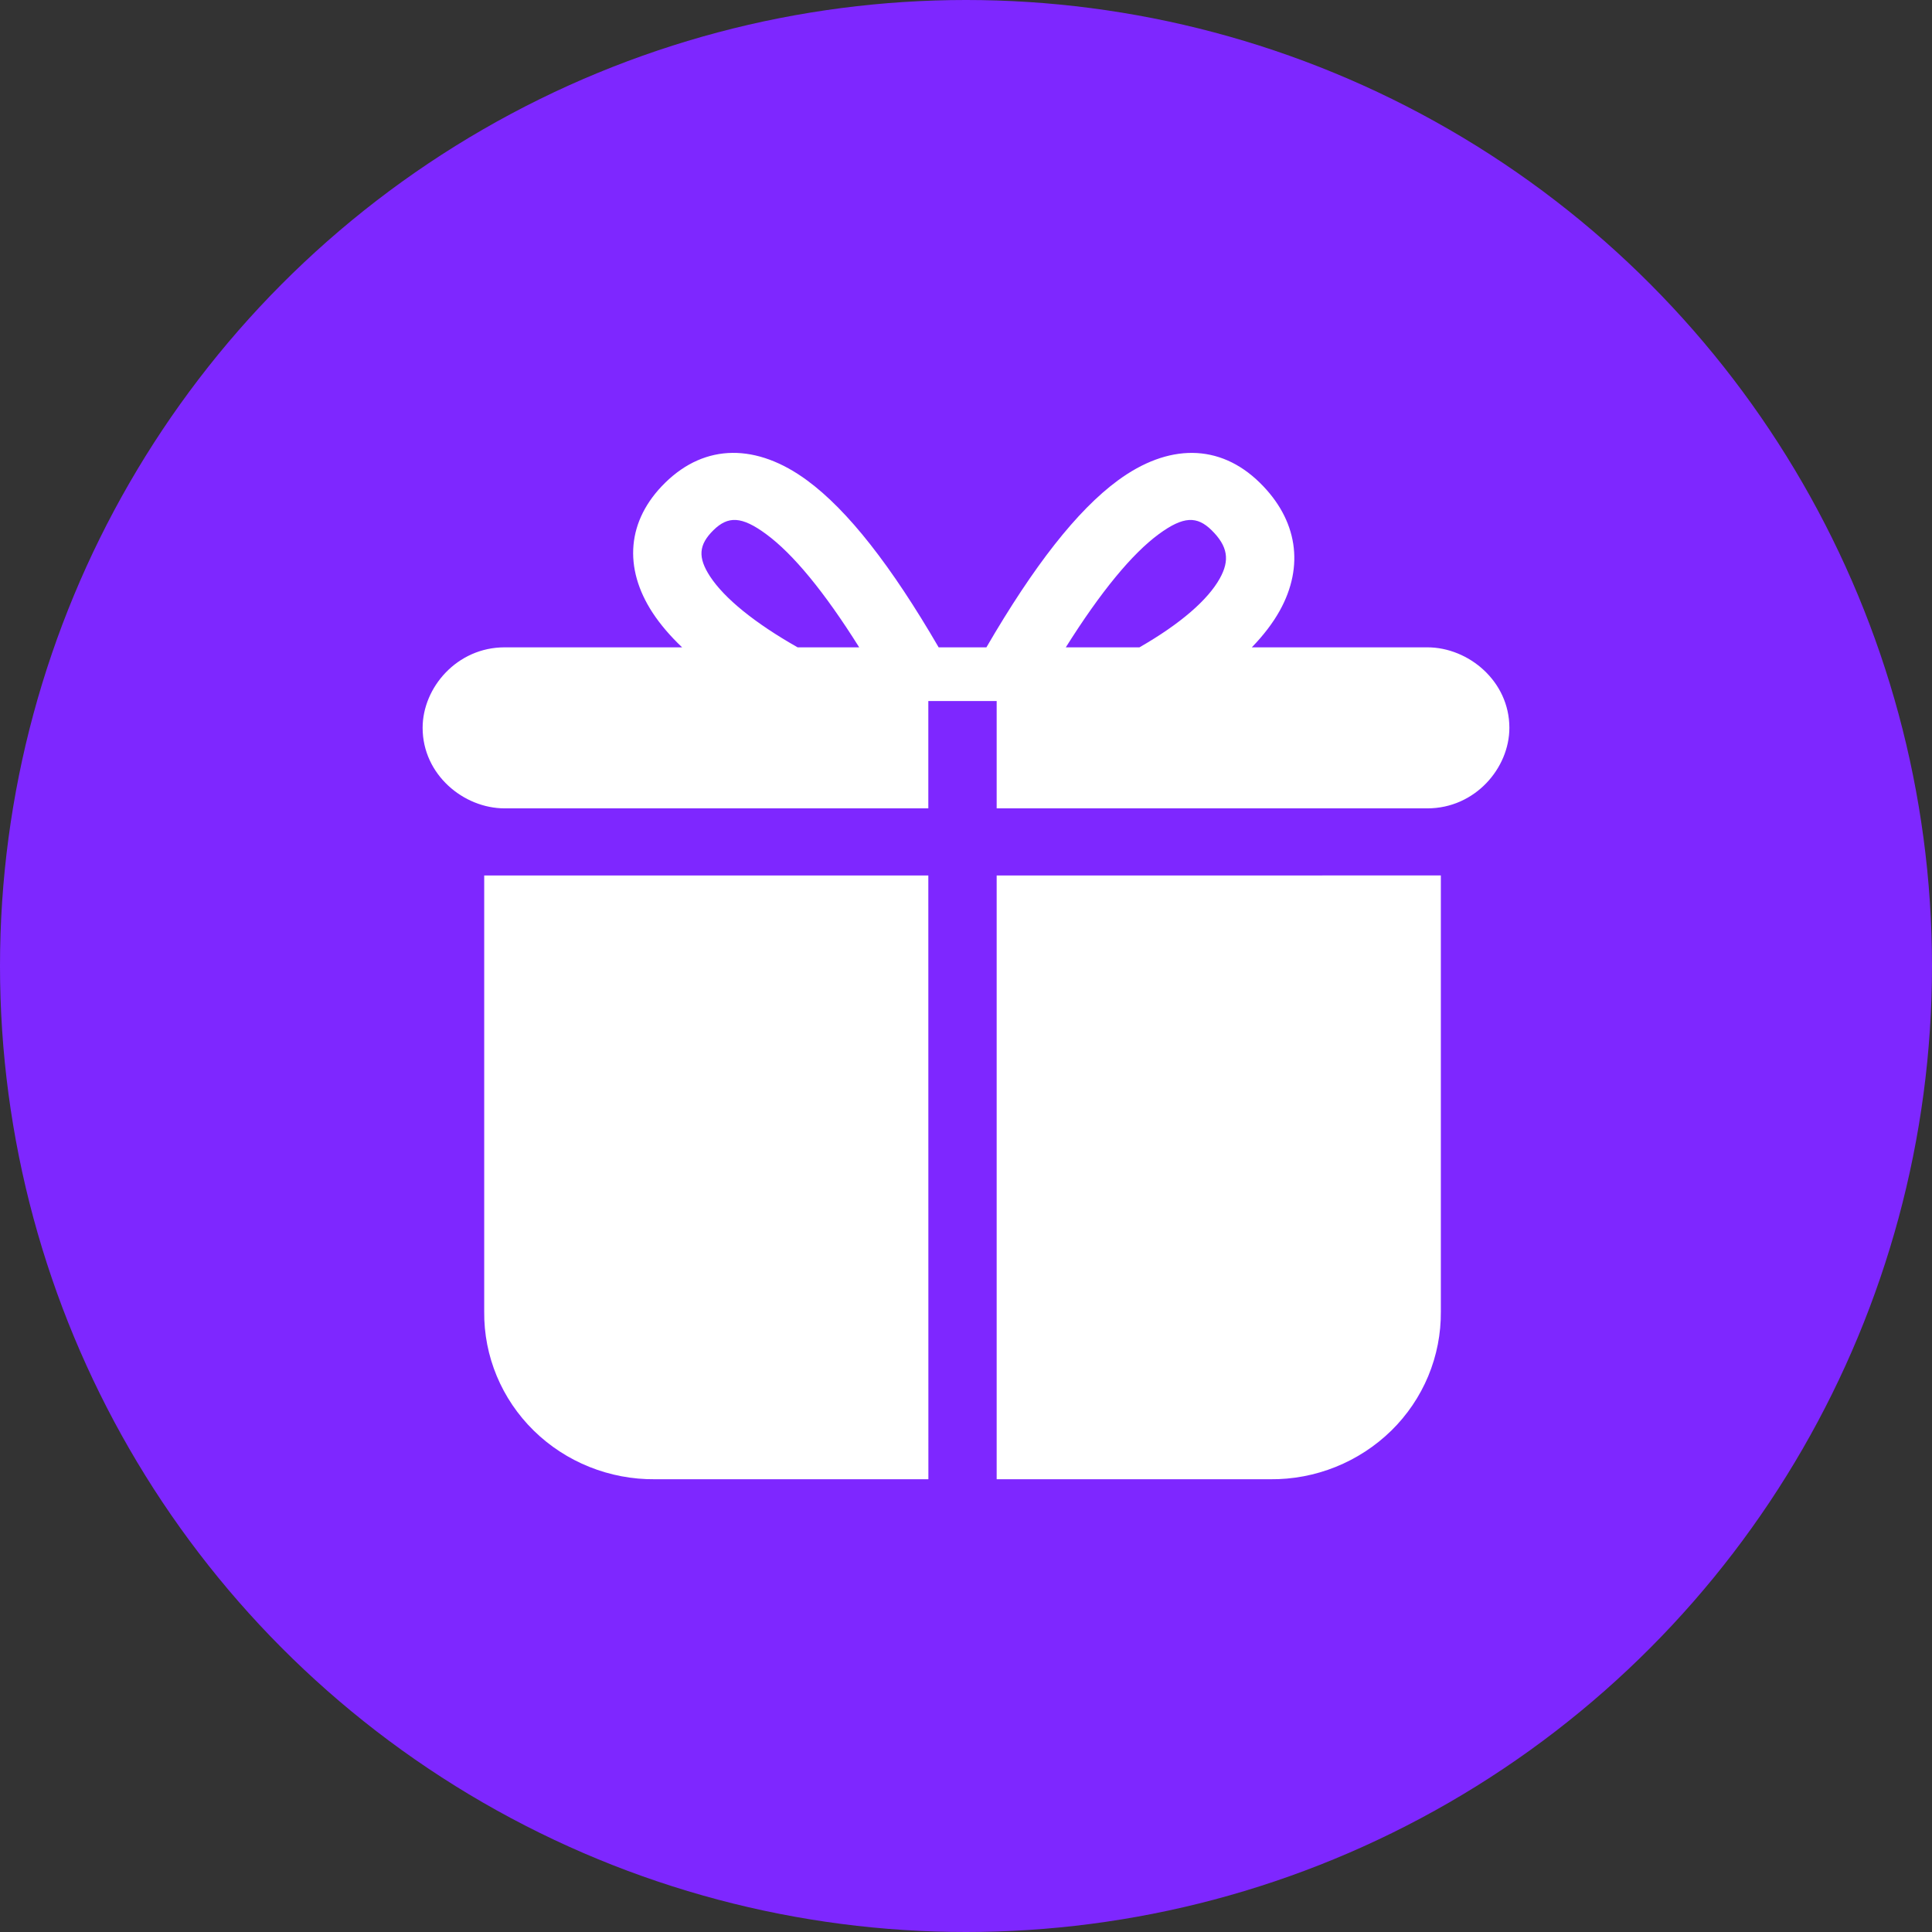 <svg width="32" height="32" viewBox="0 0 32 32" fill="none" xmlns="http://www.w3.org/2000/svg">
<rect x="0" y="0" width="32" height="32" fill="#333333" stroke="none"/>
<circle cx="16" cy="16" r="16" fill="#7E27FF"/>
<path d="M15.547 10.722C14.762 9.372 14.044 8.454 13.37 7.958C12.538 7.345 11.685 7.34 11.017 7.996C10.382 8.619 10.323 9.406 10.81 10.15C10.937 10.343 11.1 10.534 11.298 10.722H8.358C7.568 10.722 7 11.389 7 12.055C7 12.831 7.68 13.389 8.358 13.389H15.376V11.611H16.508V13.389H23.642C24.432 13.389 25 12.722 25 12.055C25 11.28 24.32 10.722 23.642 10.722H20.734C20.926 10.524 21.081 10.322 21.196 10.116C21.608 9.376 21.491 8.608 20.867 7.996C20.199 7.34 19.347 7.346 18.515 7.958C17.84 8.454 17.122 9.373 16.338 10.722H15.547ZM14.231 10.722H13.211C12.495 10.316 11.998 9.909 11.761 9.548C11.555 9.232 11.571 9.024 11.817 8.781C12.058 8.545 12.282 8.546 12.69 8.847C13.133 9.172 13.652 9.799 14.231 10.722ZM17.653 10.722C18.233 9.799 18.751 9.172 19.193 8.847C19.602 8.547 19.826 8.545 20.067 8.781C20.337 9.047 20.373 9.278 20.203 9.582C20.007 9.934 19.556 10.33 18.873 10.722H17.653ZM15.376 14.501H8.02V21.723C8.012 22.462 8.308 23.173 8.84 23.695C9.372 24.217 10.097 24.508 10.85 24.501H15.377L15.376 14.501ZM16.508 14.501V24.501H21.036C21.786 24.509 22.509 24.219 23.045 23.695C23.307 23.438 23.515 23.131 23.656 22.793C23.797 22.454 23.868 22.09 23.865 21.723V14.5L16.508 14.501Z" fill="white"/>
</svg>
